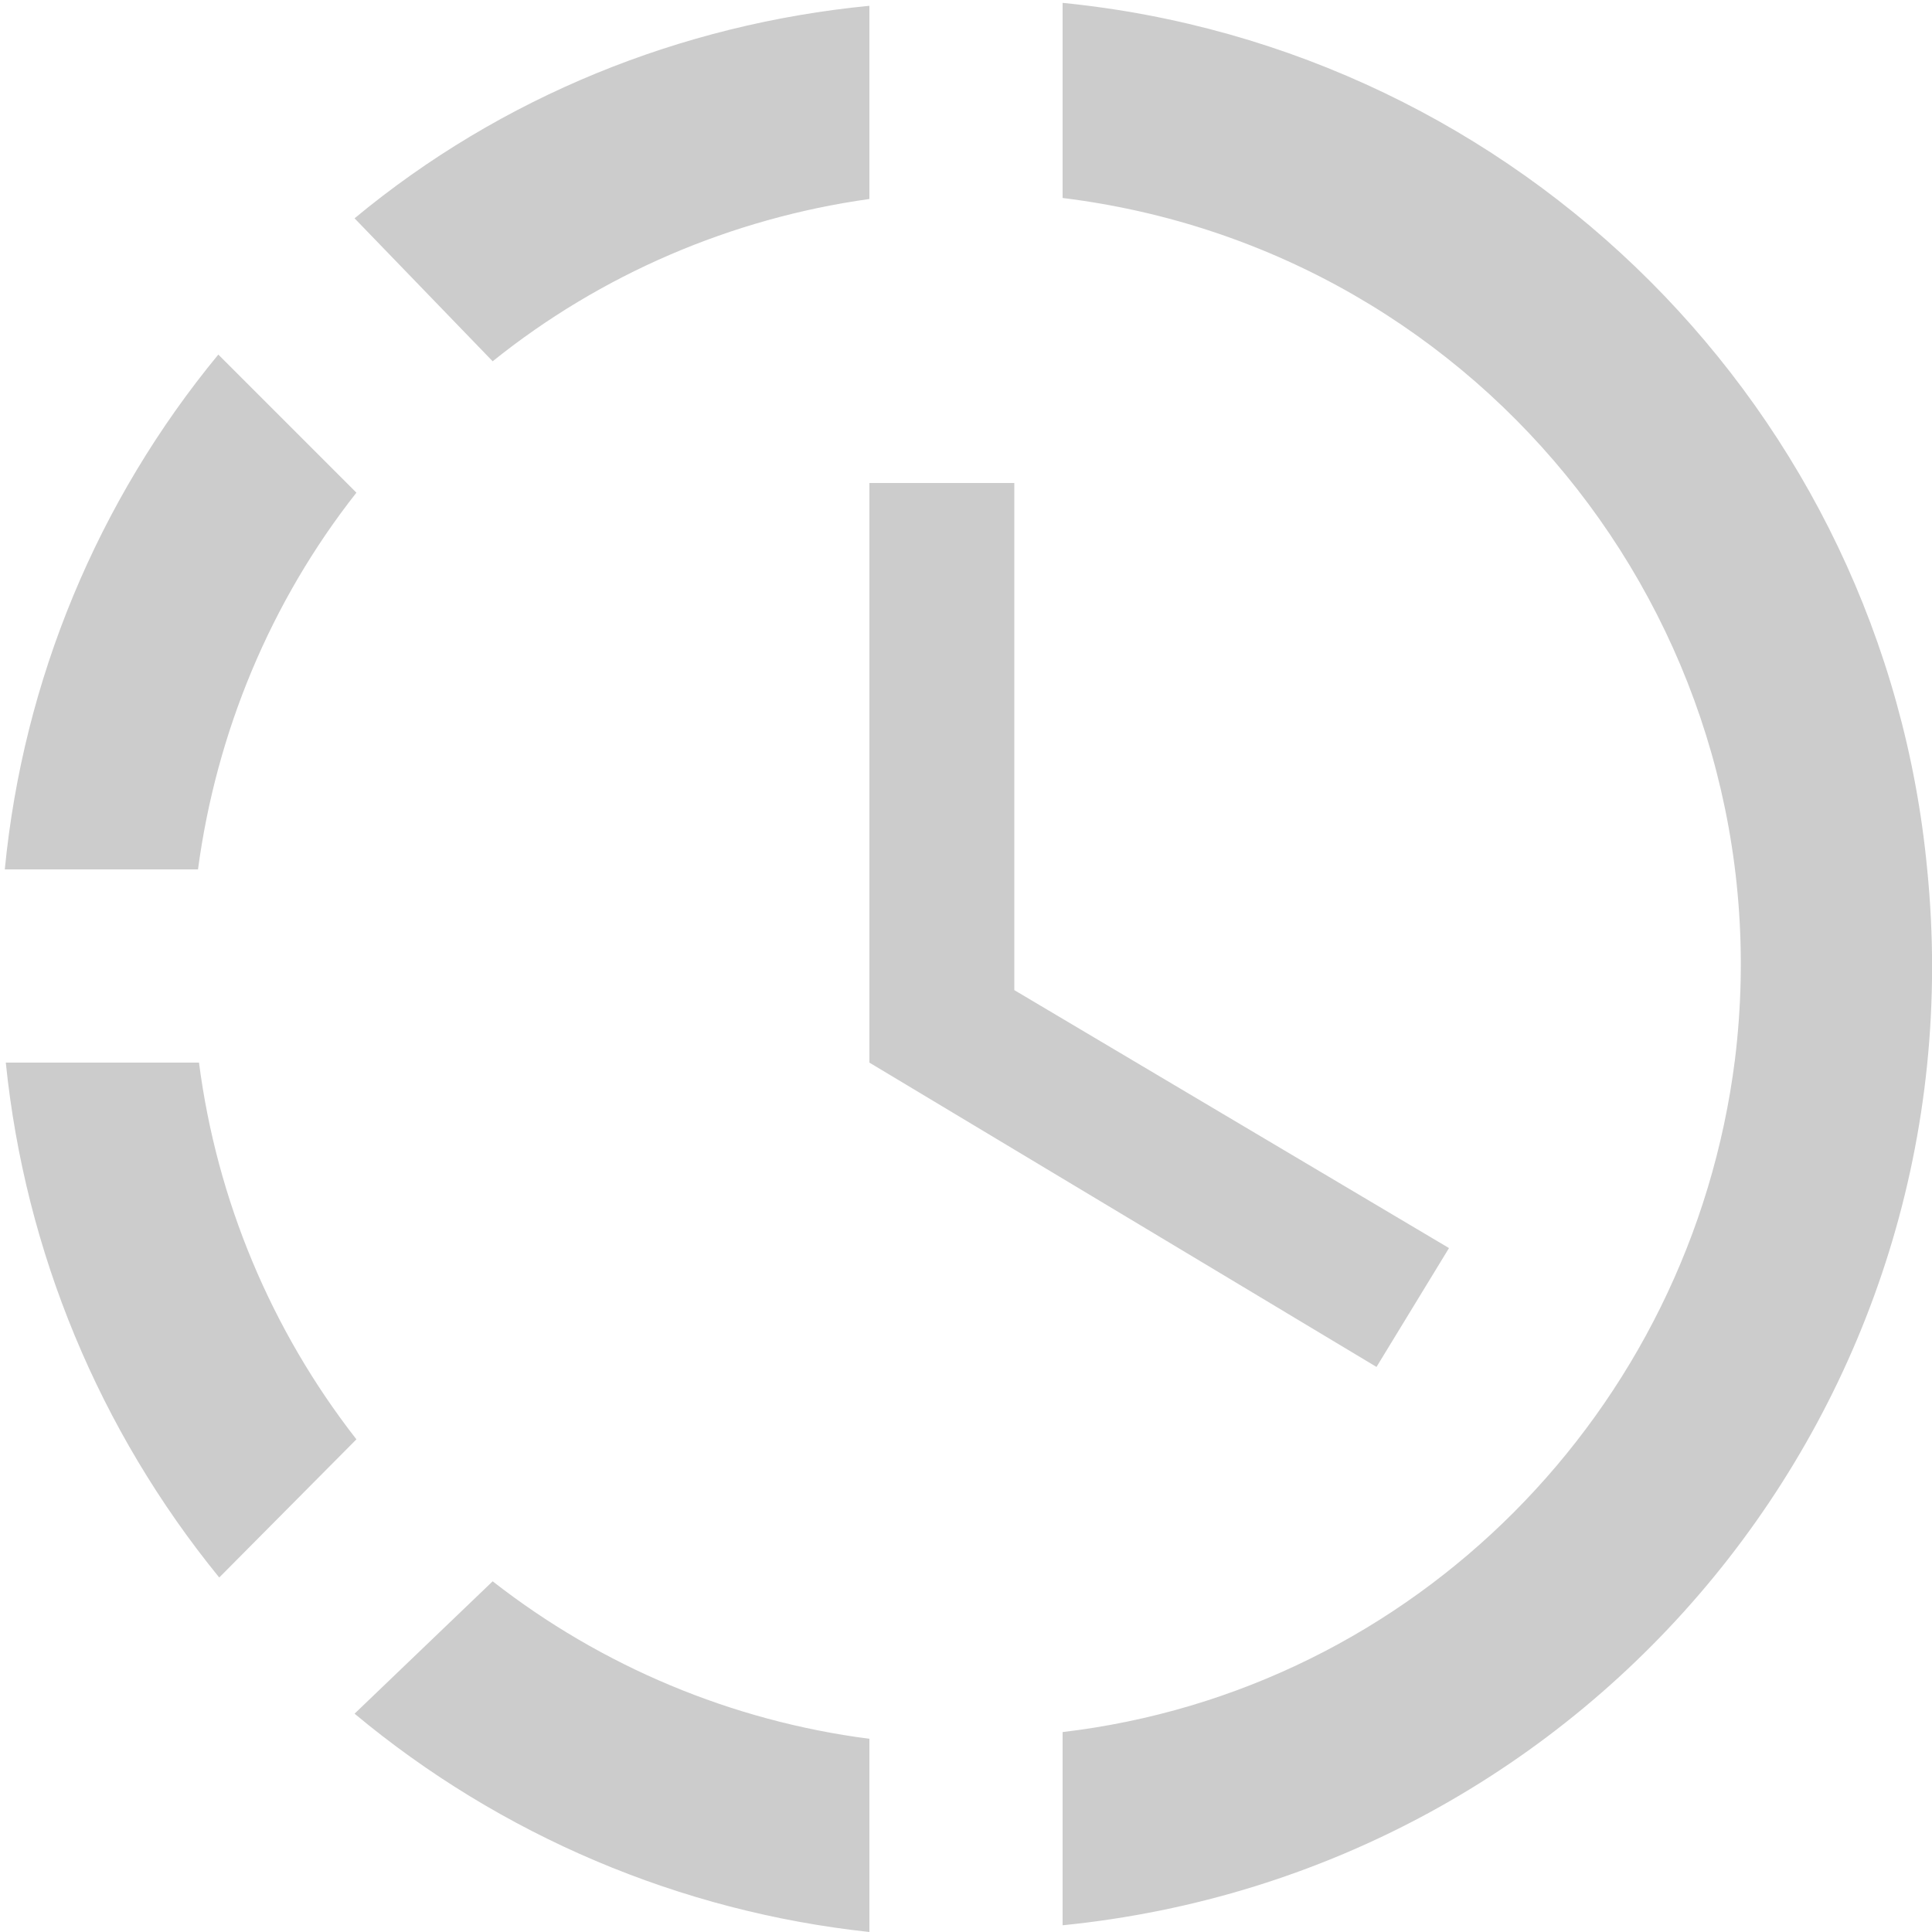 <?xml version="1.0" encoding="UTF-8"?>
<svg width="25px" height="25px" viewBox="0 0 25 25" version="1.1" xmlns="http://www.w3.org/2000/svg" xmlns:xlink="http://www.w3.org/1999/xlink">
    <!-- Generator: Sketch 51.3 (57544) - http://www.bohemiancoding.com/sketch -->
    <title>progress</title>
    <desc>Created with Sketch.</desc>
    <defs></defs>
    <g id="Seller" stroke="none" stroke-width="1" fill="none" fill-rule="evenodd" opacity="0.2">
        <g id="13-dashboard-options" transform="translate(-786, -552)" fill="#000000" fill-rule="nonzero">
            <g id="Group-7-Copy" transform="translate(546, 543)">
                <g id="progress" transform="translate(240, 9)">
                    <g id="Icon">
                        <path d="M13.75,0.037 L13.75,2.562 C19.238,3.237 23.125,8.225 22.45,13.713 C21.875,18.262 18.3,21.875 13.75,22.413 L13.75,24.913 C20.625,24.225 25.625,18.125 24.938,11.25 C24.375,5.312 19.663,0.625 13.75,0.037 Z M11.25,0.075 C8.812,0.312 6.487,1.25 4.588,2.825 L6.375,4.675 C7.775,3.55 9.463,2.825 11.25,2.575 L11.25,0.075 Z M2.825,4.588 C1.262,6.484 0.3,8.804 0.062,11.25 L2.562,11.25 C2.8,9.475 3.5,7.787 4.612,6.375 L2.825,4.588 Z M0.075,13.75 C0.325,16.2 1.288,18.512 2.837,20.413 L4.612,18.625 C3.509,17.212 2.805,15.528 2.575,13.75 L0.075,13.75 Z M6.375,20.462 L4.588,22.175 C6.481,23.753 8.799,24.736 11.25,25 L11.25,22.5 C9.472,22.27 7.788,21.566 6.375,20.462 Z M13.125,6.25 L13.125,12.812 L18.75,16.15 L17.812,17.688 L11.25,13.75 L11.25,6.25 L13.125,6.25 Z" id="Icon-Shape"></path>
                    </g>
                </g>
            </g>
        </g>
    </g>
</svg>